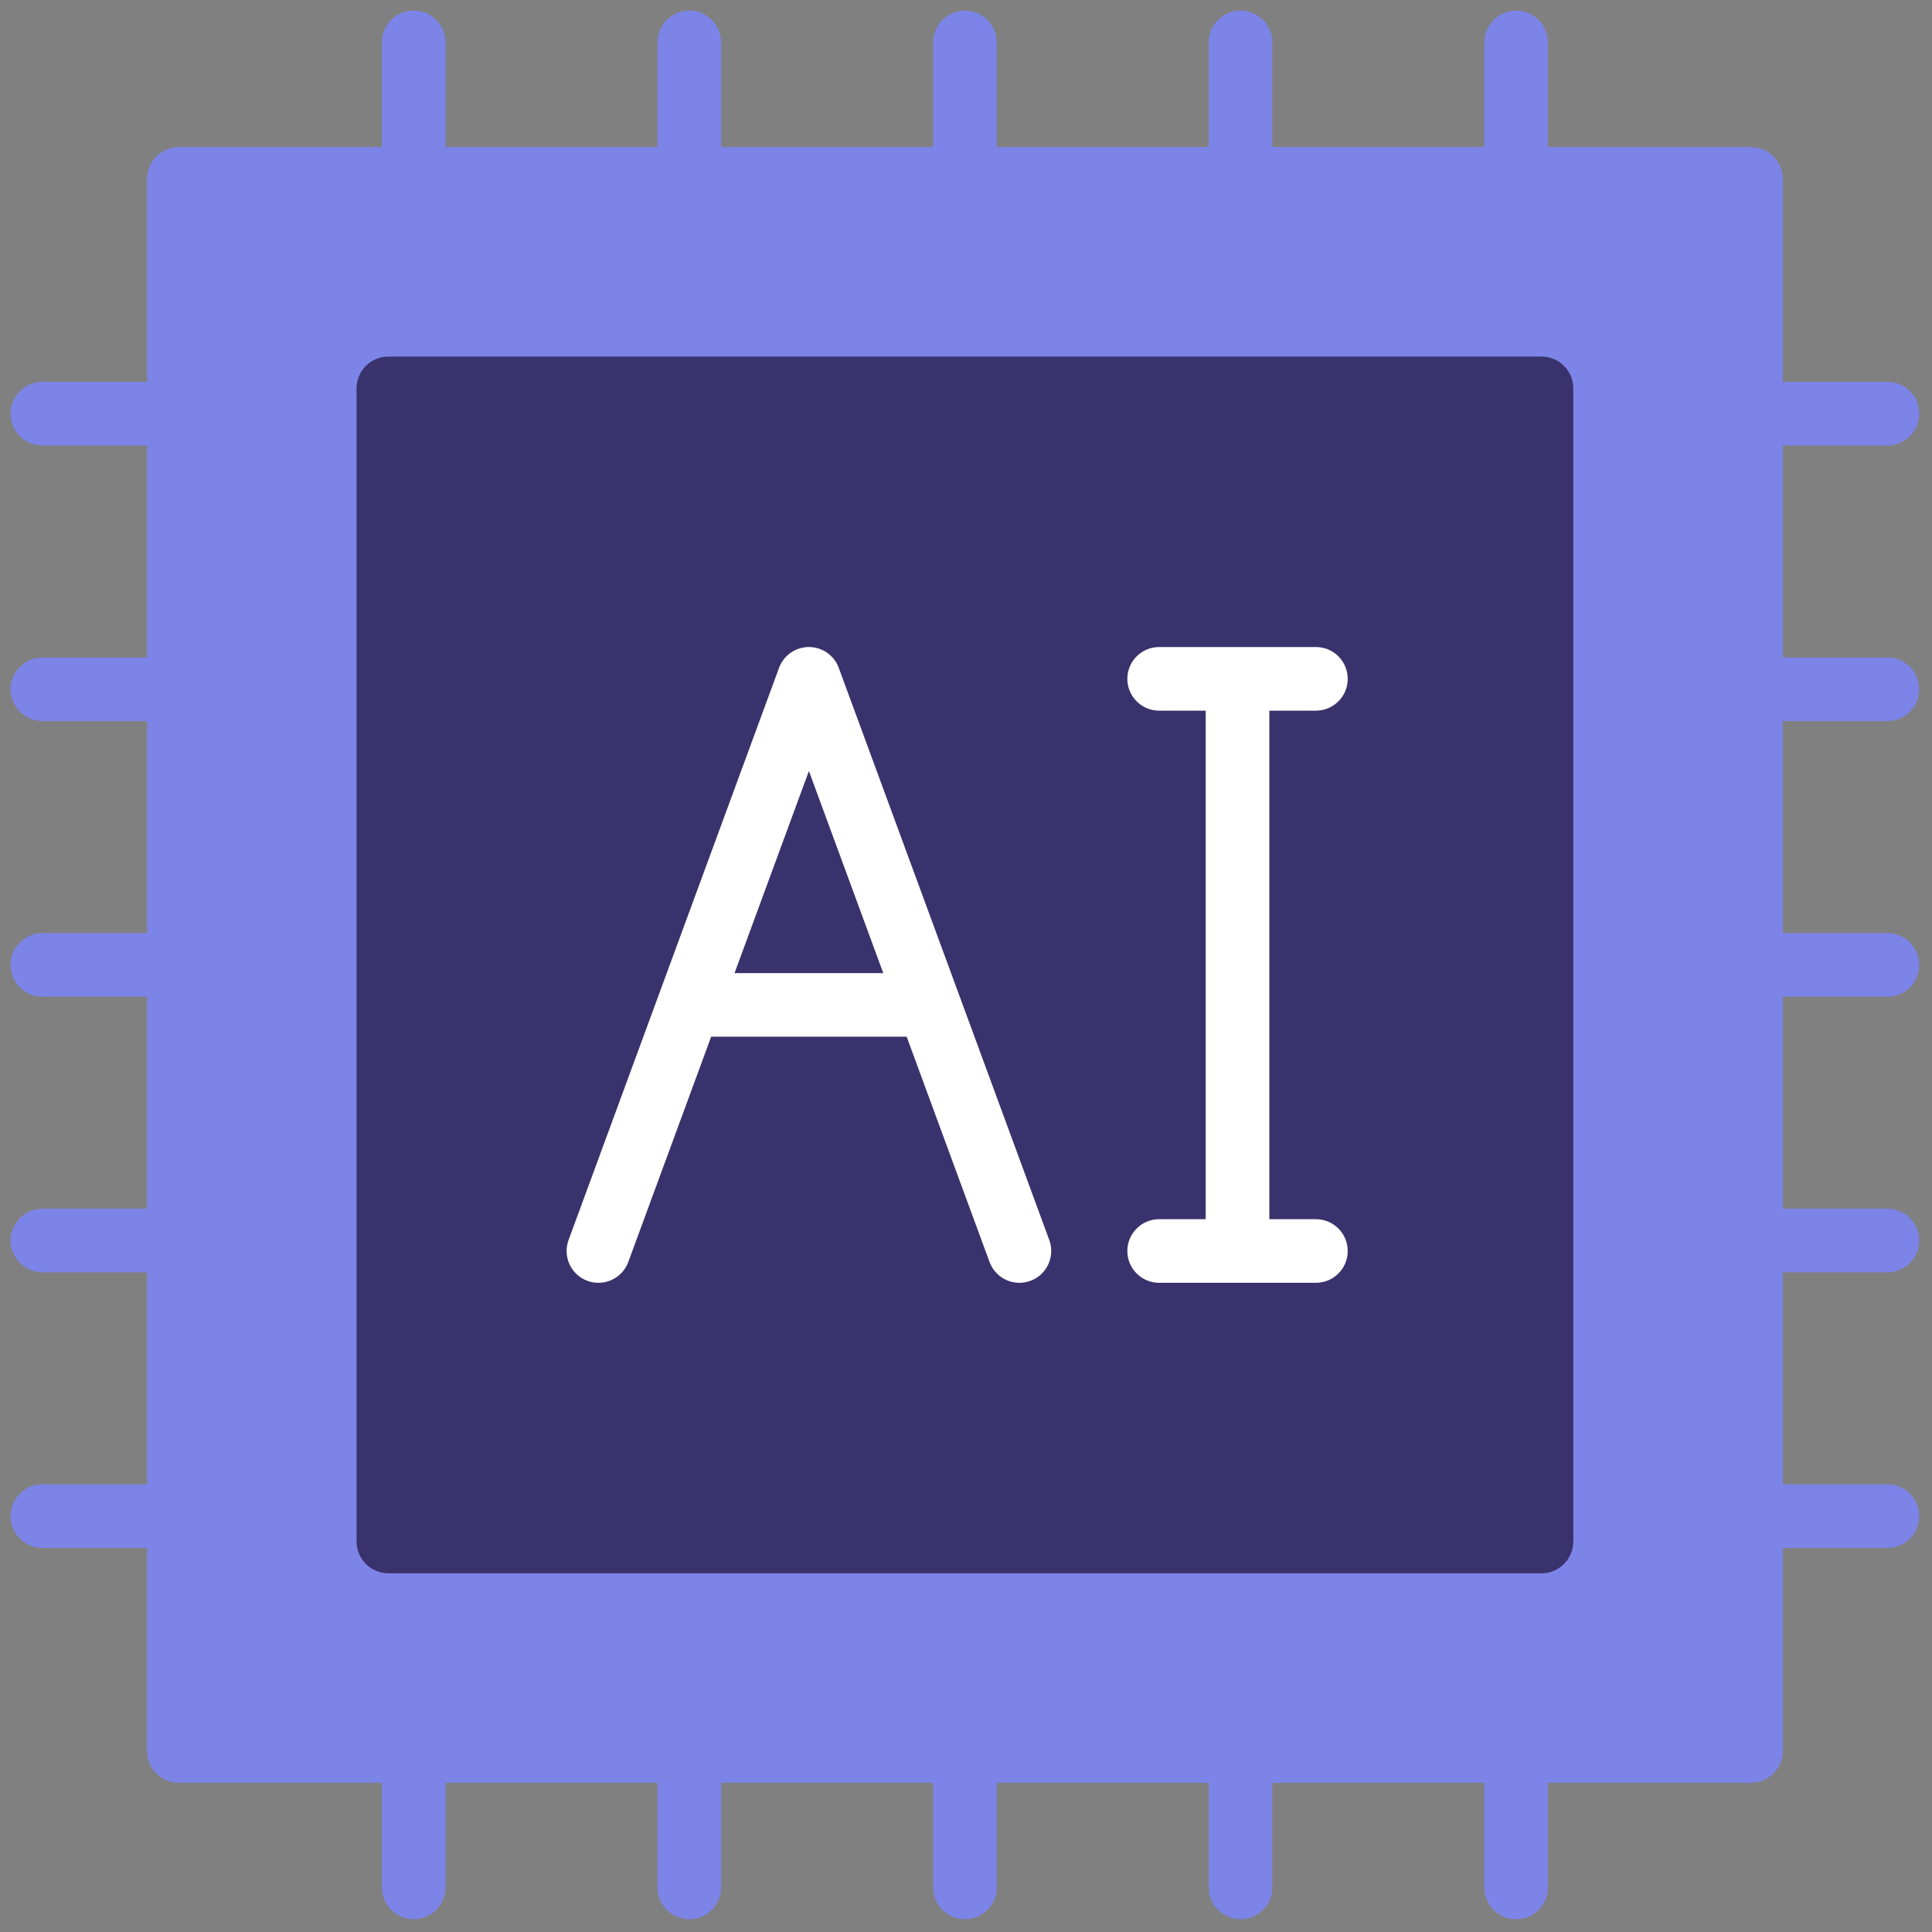 <svg xmlns="http://www.w3.org/2000/svg" xmlns:xlink="http://www.w3.org/1999/xlink" version="1.1" width="256" height="256" viewBox="0 0 256 256" xml:space="preserve">

<rect x="0" y="0" width="256" height="256" fill="#808080" stroke="none"/>

<defs>
</defs>
<g style="stroke: none; stroke-width: 0; stroke-dasharray: none; stroke-linecap: butt; stroke-linejoin: miter; stroke-miterlimit: 10; fill: none; fill-rule: nonzero; opacity: 1;" transform="translate(1.407 1.407) scale(2.81 2.81)" >
	<path d="M 88.5 33.504 c 0.828 0 1.5 -0.671 1.5 -1.5 s -0.672 -1.5 -1.5 -1.5 h -4.934 v -9.997 H 88.5 c 0.828 0 1.5 -0.671 1.5 -1.5 s -0.672 -1.5 -1.5 -1.5 h -4.934 V 7.934 c 0 -0.829 -0.672 -1.5 -1.5 -1.5 H 7.934 c -0.829 0 -1.5 0.671 -1.5 1.5 v 9.573 H 1.5 c -0.829 0 -1.5 0.671 -1.5 1.5 s 0.671 1.5 1.5 1.5 h 4.934 v 9.997 H 1.5 c -0.829 0 -1.5 0.671 -1.5 1.5 s 0.671 1.5 1.5 1.5 h 4.934 V 43.5 H 1.5 C 0.671 43.5 0 44.171 0 45 s 0.671 1.5 1.5 1.5 h 4.934 v 9.996 H 1.5 c -0.829 0 -1.5 0.672 -1.5 1.5 s 0.671 1.5 1.5 1.5 h 4.934 v 9.996 H 1.5 c -0.829 0 -1.5 0.672 -1.5 1.5 s 0.671 1.5 1.5 1.5 h 4.934 v 9.574 c 0 0.828 0.671 1.5 1.5 1.5 h 9.573 V 88.5 c 0 0.828 0.671 1.5 1.5 1.5 s 1.5 -0.672 1.5 -1.5 v -4.934 h 9.997 V 88.5 c 0 0.828 0.671 1.5 1.5 1.5 s 1.5 -0.672 1.5 -1.5 v -4.934 H 43.5 V 88.5 c 0 0.828 0.671 1.5 1.5 1.5 s 1.5 -0.672 1.5 -1.5 v -4.934 h 9.996 V 88.5 c 0 0.828 0.672 1.5 1.5 1.5 s 1.5 -0.672 1.5 -1.5 v -4.934 h 9.996 V 88.5 c 0 0.828 0.672 1.5 1.5 1.5 s 1.5 -0.672 1.5 -1.5 v -4.934 h 9.574 c 0.828 0 1.5 -0.672 1.5 -1.5 v -9.574 H 88.5 c 0.828 0 1.5 -0.672 1.5 -1.5 s -0.672 -1.5 -1.5 -1.5 h -4.934 v -9.996 H 88.5 c 0.828 0 1.5 -0.672 1.5 -1.5 s -0.672 -1.5 -1.5 -1.5 h -4.934 V 46.5 H 88.5 c 0.828 0 1.5 -0.671 1.5 -1.5 s -0.672 -1.5 -1.5 -1.5 h -4.934 v -9.996 H 88.5 z" style="stroke: none; stroke-width: 1; stroke-dasharray: none; stroke-linecap: butt; stroke-linejoin: miter; stroke-miterlimit: 10; fill: rgb(124,132,232); fill-rule: nonzero; opacity: 1;" transform=" matrix(1 0 0 1 0 0) " stroke-linecap="round" />
	<path d="M 72.188 16.313 H 17.813 c -0.829 0 -1.5 0.671 -1.5 1.5 v 54.375 c 0 0.828 0.671 1.5 1.5 1.5 h 54.375 c 0.828 0 1.5 -0.672 1.5 -1.5 V 17.813 C 73.688 16.984 73.016 16.313 72.188 16.313 z" style="stroke: none; stroke-width: 1; stroke-dasharray: none; stroke-linecap: butt; stroke-linejoin: miter; stroke-miterlimit: 10; fill: rgb(57,50,108); fill-rule: nonzero; opacity: 1;" transform=" matrix(1 0 0 1 0 0) " stroke-linecap="round" />
	<path d="M 45 9.434 c -0.829 0 -1.5 -0.671 -1.5 -1.5 V 1.5 C 43.5 0.671 44.171 0 45 0 s 1.5 0.671 1.5 1.5 v 6.434 C 46.5 8.763 45.829 9.434 45 9.434 z" style="stroke: none; stroke-width: 1; stroke-dasharray: none; stroke-linecap: butt; stroke-linejoin: miter; stroke-miterlimit: 10; fill: rgb(124,132,232); fill-rule: nonzero; opacity: 1;" transform=" matrix(1 0 0 1 0 0) " stroke-linecap="round" />
	<path d="M 57.996 9.434 c -0.828 0 -1.5 -0.671 -1.5 -1.5 V 1.5 c 0 -0.829 0.672 -1.5 1.5 -1.5 s 1.5 0.671 1.5 1.5 v 6.434 C 59.496 8.763 58.824 9.434 57.996 9.434 z" style="stroke: none; stroke-width: 1; stroke-dasharray: none; stroke-linecap: butt; stroke-linejoin: miter; stroke-miterlimit: 10; fill: rgb(124,132,232); fill-rule: nonzero; opacity: 1;" transform=" matrix(1 0 0 1 0 0) " stroke-linecap="round" />
	<path d="M 70.992 9.434 c -0.828 0 -1.5 -0.671 -1.5 -1.5 V 1.5 c 0 -0.829 0.672 -1.5 1.5 -1.5 s 1.5 0.671 1.5 1.5 v 6.434 C 72.492 8.763 71.82 9.434 70.992 9.434 z" style="stroke: none; stroke-width: 1; stroke-dasharray: none; stroke-linecap: butt; stroke-linejoin: miter; stroke-miterlimit: 10; fill: rgb(124,132,232); fill-rule: nonzero; opacity: 1;" transform=" matrix(1 0 0 1 0 0) " stroke-linecap="round" />
	<path d="M 32.004 9.434 c -0.829 0 -1.5 -0.671 -1.5 -1.5 V 1.5 c 0 -0.829 0.671 -1.5 1.5 -1.5 s 1.5 0.671 1.5 1.5 v 6.434 C 33.504 8.763 32.833 9.434 32.004 9.434 z" style="stroke: none; stroke-width: 1; stroke-dasharray: none; stroke-linecap: butt; stroke-linejoin: miter; stroke-miterlimit: 10; fill: rgb(124,132,232); fill-rule: nonzero; opacity: 1;" transform=" matrix(1 0 0 1 0 0) " stroke-linecap="round" />
	<path d="M 19.007 9.434 c -0.829 0 -1.5 -0.671 -1.5 -1.5 V 1.5 c 0 -0.829 0.671 -1.5 1.5 -1.5 s 1.5 0.671 1.5 1.5 v 6.434 C 20.507 8.763 19.836 9.434 19.007 9.434 z" style="stroke: none; stroke-width: 1; stroke-dasharray: none; stroke-linecap: butt; stroke-linejoin: miter; stroke-miterlimit: 10; fill: rgb(124,132,232); fill-rule: nonzero; opacity: 1;" transform=" matrix(1 0 0 1 0 0) " stroke-linecap="round" />
	<path d="M 61.551 56.99 h -2.196 V 33.01 h 2.196 c 0.828 0 1.5 -0.671 1.5 -1.5 s -0.672 -1.5 -1.5 -1.5 h -7.392 c -0.828 0 -1.5 0.671 -1.5 1.5 s 0.672 1.5 1.5 1.5 h 2.195 v 23.98 h -2.195 c -0.828 0 -1.5 0.672 -1.5 1.5 s 0.672 1.5 1.5 1.5 h 7.392 c 0.828 0 1.5 -0.672 1.5 -1.5 S 62.379 56.99 61.551 56.99 z" style="stroke: none; stroke-width: 1; stroke-dasharray: none; stroke-linecap: butt; stroke-linejoin: miter; stroke-miterlimit: 10; fill: rgb(255,255,255); fill-rule: nonzero; opacity: 1;" transform=" matrix(1 0 0 1 0 0) " stroke-linecap="round" />
	<path d="M 39.051 30.992 c -0.217 -0.59 -0.779 -0.982 -1.408 -0.982 s -1.191 0.392 -1.408 0.982 l -9.925 26.98 c -0.286 0.777 0.112 1.64 0.89 1.926 c 0.171 0.063 0.346 0.092 0.518 0.092 c 0.611 0 1.185 -0.375 1.408 -0.982 l 3.908 -10.623 h 9.219 l 3.908 10.623 c 0.287 0.778 1.148 1.176 1.926 0.891 c 0.777 -0.286 1.176 -1.148 0.891 -1.926 L 39.051 30.992 z M 34.137 45.385 l 3.506 -9.53 l 3.506 9.53 H 34.137 z" style="stroke: none; stroke-width: 1; stroke-dasharray: none; stroke-linecap: butt; stroke-linejoin: miter; stroke-miterlimit: 10; fill: rgb(255,255,255); fill-rule: nonzero; opacity: 1;" transform=" matrix(1 0 0 1 0 0) " stroke-linecap="round" />
</g>
</svg>